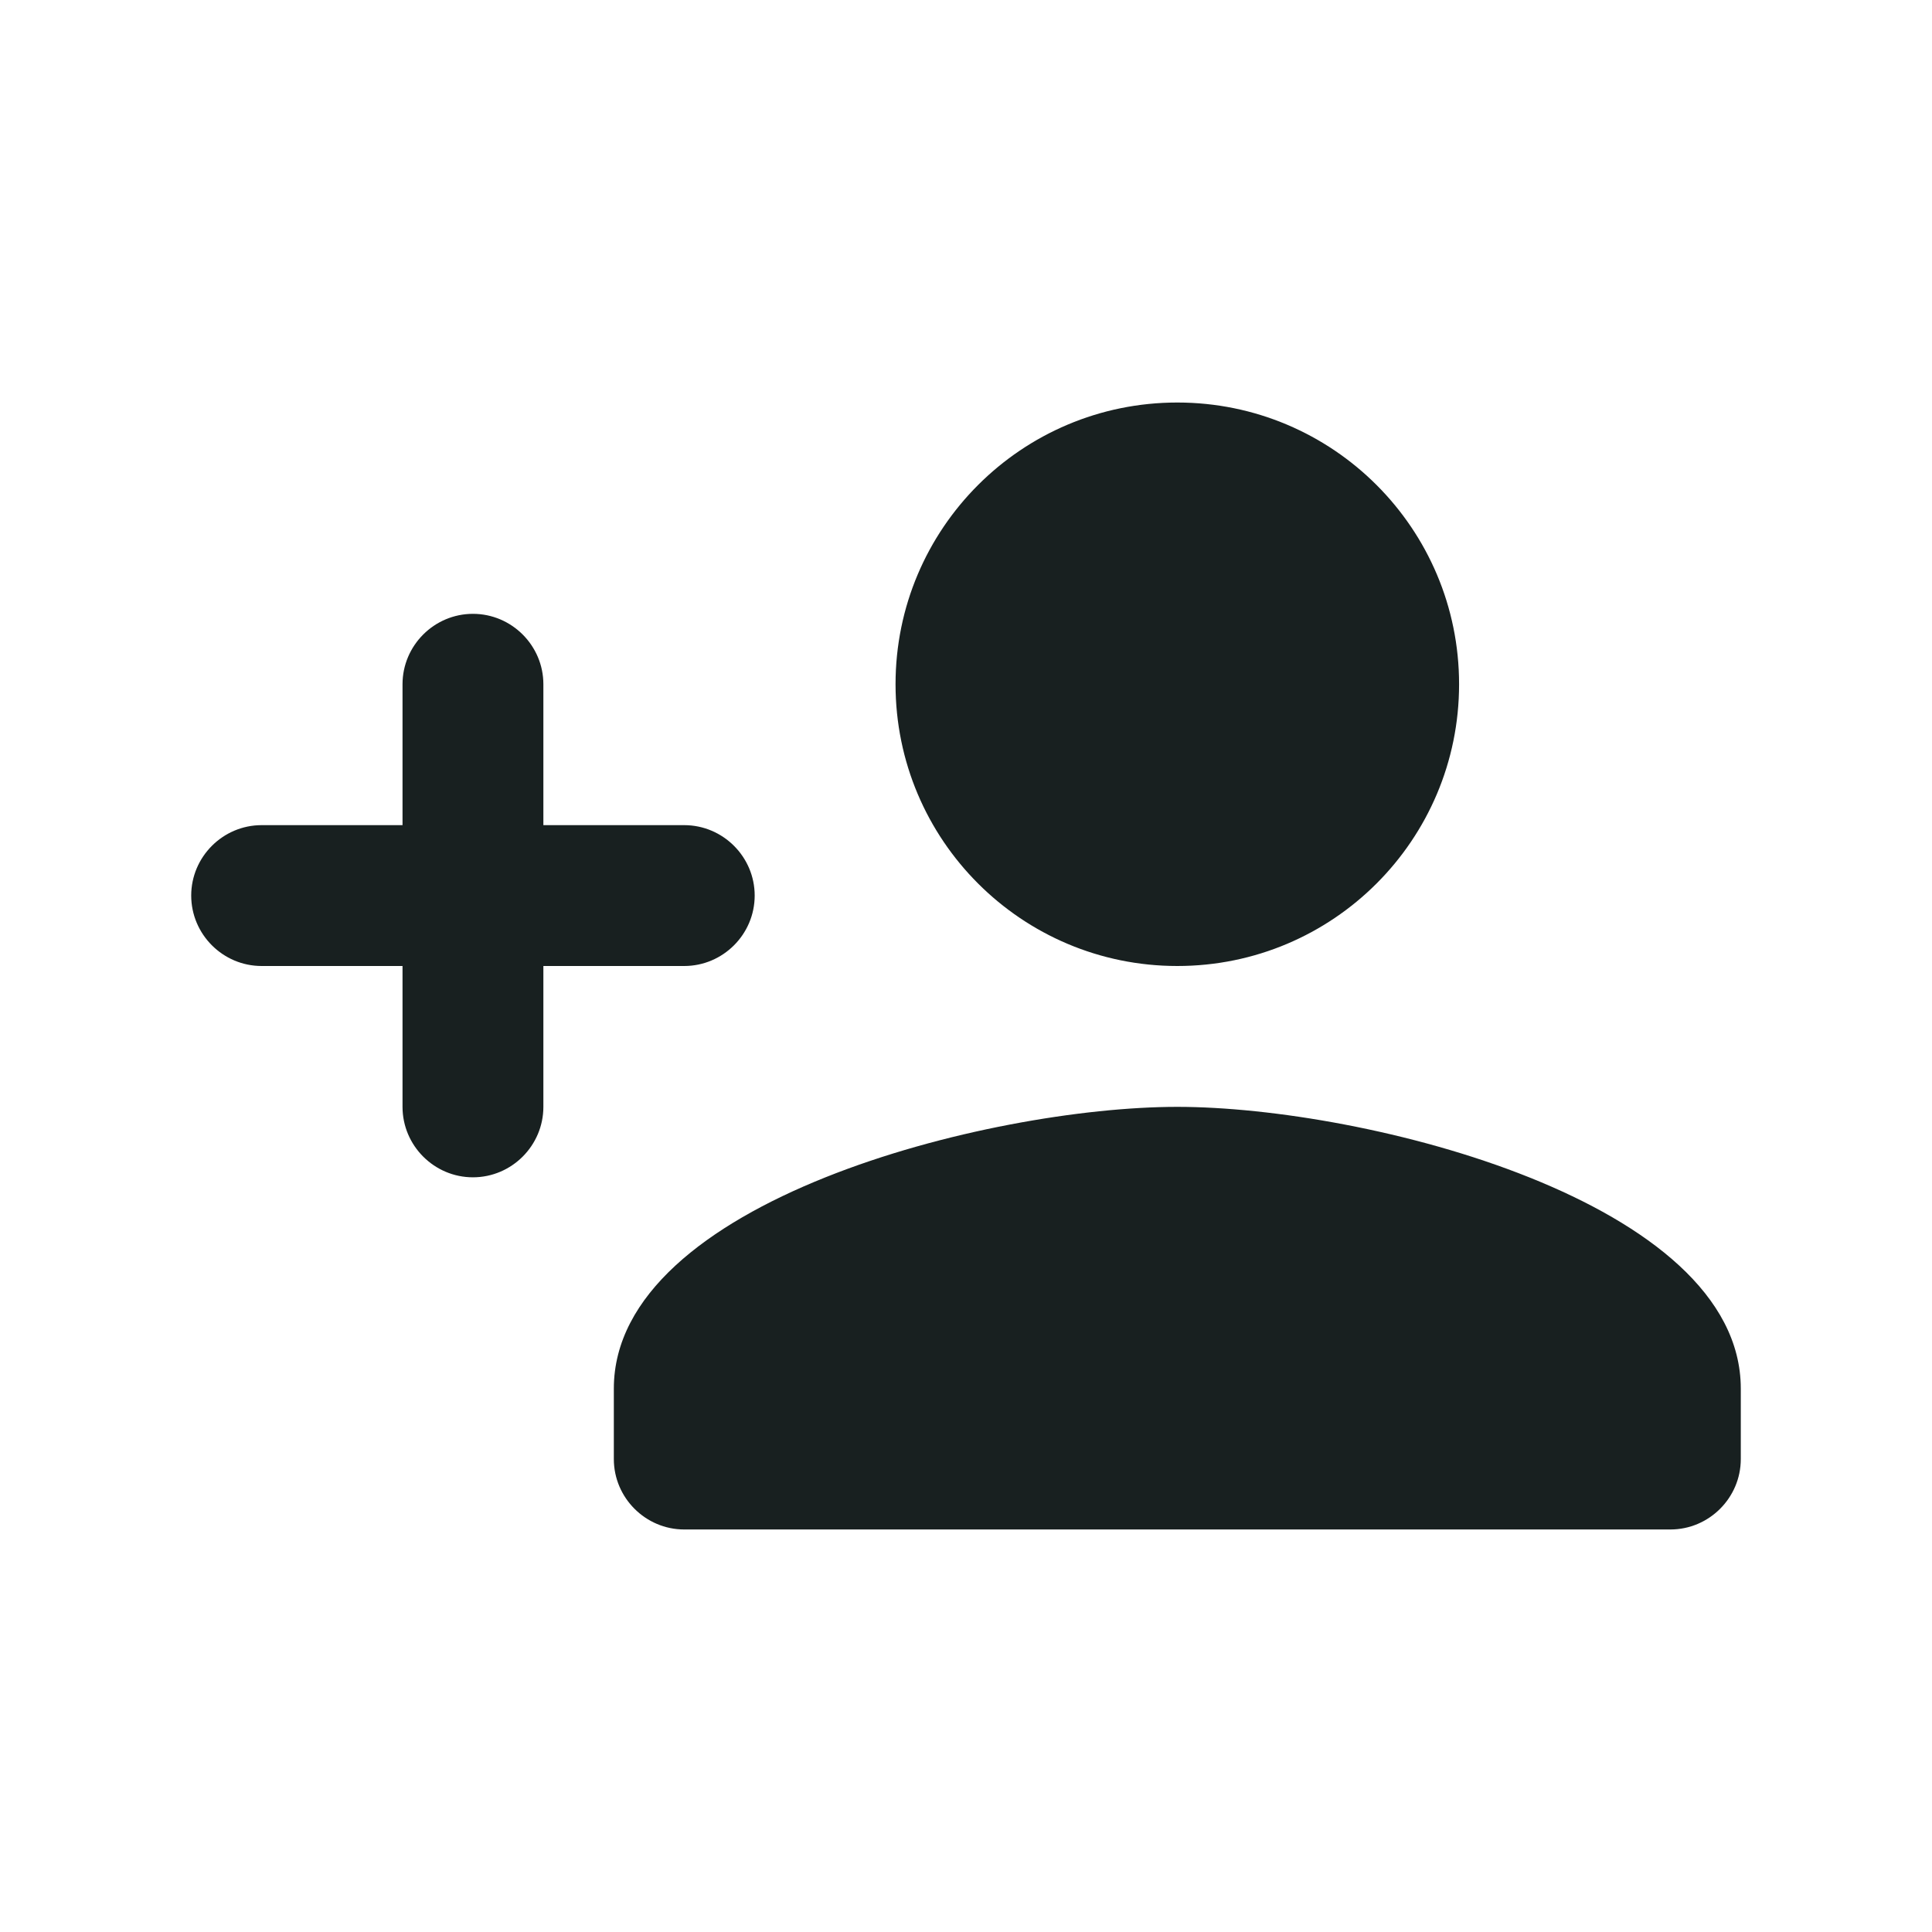 <svg width="32" height="32" viewBox="0 0 32 32" fill="none" xmlns="http://www.w3.org/2000/svg">
<path d="M19.5 16C22.078 16 24.167 13.912 24.167 11.333C24.167 8.755 22.078 6.667 19.5 6.667C16.922 6.667 14.833 8.755 14.833 11.333C14.833 13.912 16.922 16 19.5 16ZM9 13.667V11.333C9 10.692 8.475 10.167 7.833 10.167C7.192 10.167 6.667 10.692 6.667 11.333V13.667H4.333C3.692 13.667 3.167 14.192 3.167 14.833C3.167 15.475 3.692 16 4.333 16H6.667V18.333C6.667 18.975 7.192 19.5 7.833 19.5C8.475 19.5 9 18.975 9 18.333V16H11.333C11.975 16 12.5 15.475 12.5 14.833C12.5 14.192 11.975 13.667 11.333 13.667H9ZM19.5 18.333C16.385 18.333 10.167 19.897 10.167 23V24.167C10.167 24.808 10.692 25.333 11.333 25.333H27.667C28.308 25.333 28.833 24.808 28.833 24.167V23C28.833 19.897 22.615 18.333 19.5 18.333Z" fill="#182020"/>
</svg>
